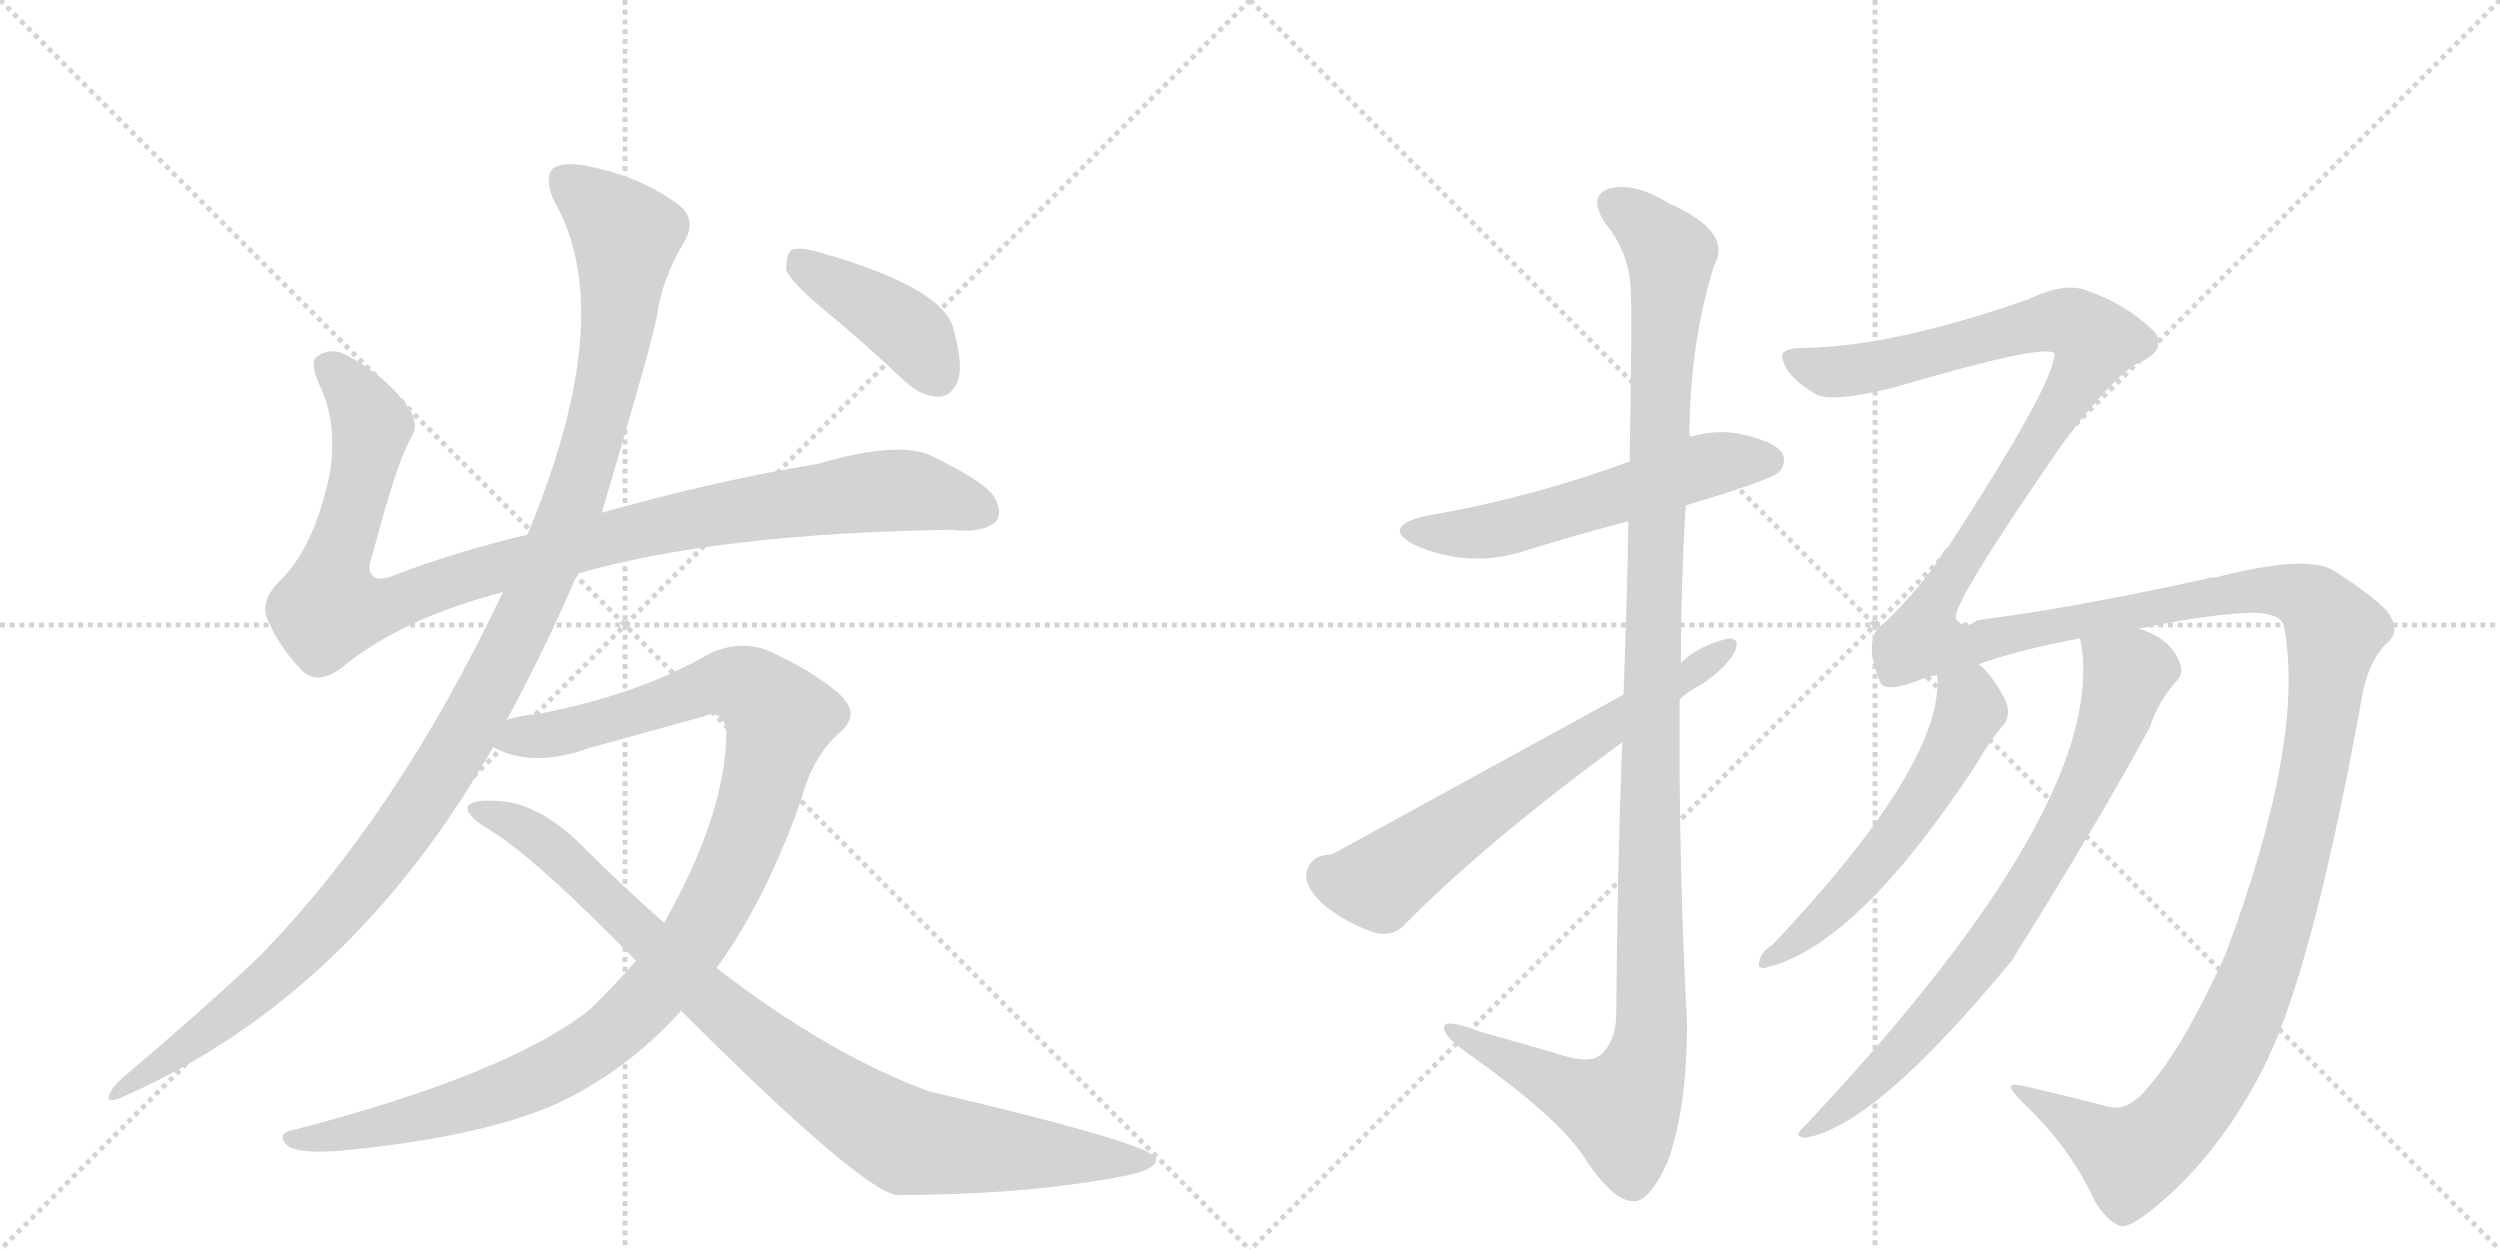<svg version="1.1" viewBox="0 0 2048 1024" xmlns="http://www.w3.org/2000/svg">
  <g stroke="lightgray" stroke-dasharray="1,1" stroke-width="1" transform="scale(4, 4)">
    <line x1="0" y1="0" x2="256" y2="256"></line>
    <line x1="256" y1="0" x2="0" y2="256"></line>
    <line x1="128" y1="0" x2="128" y2="256"></line>
    <line x1="0" y1="128" x2="256" y2="128"></line>
    <line x1="256" y1="0" x2="512" y2="256"></line>
    <line x1="512" y1="0" x2="256" y2="256"></line>
    <line x1="384" y1="0" x2="384" y2="256"></line>
    <line x1="256" y1="128" x2="512" y2="128"></line>
  </g>
<g transform="scale(1, -1) translate(0, -850)">
   <style type="text/css">
    @keyframes keyframes0 {
      from {
       stroke: black;
       stroke-dashoffset: 1018;
       stroke-width: 128;
       }
       77% {
       animation-timing-function: step-end;
       stroke: black;
       stroke-dashoffset: 0;
       stroke-width: 128;
       }
       to {
       stroke: black;
       stroke-width: 1024;
       }
       }
       #make-me-a-hanzi-animation-0 {
         animation: keyframes0 1.078s both;
         animation-delay: 0s;
         animation-timing-function: linear;
       }
    @keyframes keyframes1 {
      from {
       stroke: black;
       stroke-dashoffset: 1170;
       stroke-width: 128;
       }
       79% {
       animation-timing-function: step-end;
       stroke: black;
       stroke-dashoffset: 0;
       stroke-width: 128;
       }
       to {
       stroke: black;
       stroke-width: 1024;
       }
       }
       #make-me-a-hanzi-animation-1 {
         animation: keyframes1 1.202s both;
         animation-delay: 1.078s;
         animation-timing-function: linear;
       }
    @keyframes keyframes2 {
      from {
       stroke: black;
       stroke-dashoffset: 1077;
       stroke-width: 128;
       }
       78% {
       animation-timing-function: step-end;
       stroke: black;
       stroke-dashoffset: 0;
       stroke-width: 128;
       }
       to {
       stroke: black;
       stroke-width: 1024;
       }
       }
       #make-me-a-hanzi-animation-2 {
         animation: keyframes2 1.126s both;
         animation-delay: 2.281s;
         animation-timing-function: linear;
       }
    @keyframes keyframes3 {
      from {
       stroke: black;
       stroke-dashoffset: 906;
       stroke-width: 128;
       }
       75% {
       animation-timing-function: step-end;
       stroke: black;
       stroke-dashoffset: 0;
       stroke-width: 128;
       }
       to {
       stroke: black;
       stroke-width: 1024;
       }
       }
       #make-me-a-hanzi-animation-3 {
         animation: keyframes3 0.987s both;
         animation-delay: 3.407s;
         animation-timing-function: linear;
       }
    @keyframes keyframes4 {
      from {
       stroke: black;
       stroke-dashoffset: 408;
       stroke-width: 128;
       }
       57% {
       animation-timing-function: step-end;
       stroke: black;
       stroke-dashoffset: 0;
       stroke-width: 128;
       }
       to {
       stroke: black;
       stroke-width: 1024;
       }
       }
       #make-me-a-hanzi-animation-4 {
         animation: keyframes4 0.582s both;
         animation-delay: 4.394s;
         animation-timing-function: linear;
       }
    @keyframes keyframes5 {
      from {
       stroke: black;
       stroke-dashoffset: 554;
       stroke-width: 128;
       }
       64% {
       animation-timing-function: step-end;
       stroke: black;
       stroke-dashoffset: 0;
       stroke-width: 128;
       }
       to {
       stroke: black;
       stroke-width: 1024;
       }
       }
       #make-me-a-hanzi-animation-5 {
         animation: keyframes5 0.701s both;
         animation-delay: 4.976s;
         animation-timing-function: linear;
       }
    @keyframes keyframes6 {
      from {
       stroke: black;
       stroke-dashoffset: 1176;
       stroke-width: 128;
       }
       79% {
       animation-timing-function: step-end;
       stroke: black;
       stroke-dashoffset: 0;
       stroke-width: 128;
       }
       to {
       stroke: black;
       stroke-width: 1024;
       }
       }
       #make-me-a-hanzi-animation-6 {
         animation: keyframes6 1.207s both;
         animation-delay: 5.677s;
         animation-timing-function: linear;
       }
    @keyframes keyframes7 {
      from {
       stroke: black;
       stroke-dashoffset: 638;
       stroke-width: 128;
       }
       67% {
       animation-timing-function: step-end;
       stroke: black;
       stroke-dashoffset: 0;
       stroke-width: 128;
       }
       to {
       stroke: black;
       stroke-width: 1024;
       }
       }
       #make-me-a-hanzi-animation-7 {
         animation: keyframes7 0.769s both;
         animation-delay: 6.884s;
         animation-timing-function: linear;
       }
    @keyframes keyframes8 {
      from {
       stroke: black;
       stroke-dashoffset: 1743;
       stroke-width: 128;
       }
       85% {
       animation-timing-function: step-end;
       stroke: black;
       stroke-dashoffset: 0;
       stroke-width: 128;
       }
       to {
       stroke: black;
       stroke-width: 1024;
       }
       }
       #make-me-a-hanzi-animation-8 {
         animation: keyframes8 1.668s both;
         animation-delay: 7.653s;
         animation-timing-function: linear;
       }
    @keyframes keyframes9 {
      from {
       stroke: black;
       stroke-dashoffset: 556;
       stroke-width: 128;
       }
       64% {
       animation-timing-function: step-end;
       stroke: black;
       stroke-dashoffset: 0;
       stroke-width: 128;
       }
       to {
       stroke: black;
       stroke-width: 1024;
       }
       }
       #make-me-a-hanzi-animation-9 {
         animation: keyframes9 0.702s both;
         animation-delay: 9.322s;
         animation-timing-function: linear;
       }
    @keyframes keyframes10 {
      from {
       stroke: black;
       stroke-dashoffset: 762;
       stroke-width: 128;
       }
       71% {
       animation-timing-function: step-end;
       stroke: black;
       stroke-dashoffset: 0;
       stroke-width: 128;
       }
       to {
       stroke: black;
       stroke-width: 1024;
       }
       }
       #make-me-a-hanzi-animation-10 {
         animation: keyframes10 0.87s both;
         animation-delay: 10.024s;
         animation-timing-function: linear;
       }
</style>
<path d="M 473 380 Q 587 413 779 416 Q 804 413 815 422 Q 822 429 815 442 Q 808 455 762 477 Q 735 489 670 470 Q 589 457 493 430 L 432 412 Q 377 399 326 380 Q 310 373 306 378 Q 300 382 305 395 Q 324 468 336 490 Q 345 503 333 518 Q 315 543 284 559 Q 271 566 260 558 Q 253 554 262 534 Q 277 503 270 461 Q 257 400 228 373 Q 213 357 219 343 Q 228 321 247 301 Q 260 288 280 303 Q 328 343 412 365 L 473 380 Z" fill="lightgray"></path> 
<path d="M 415 260 Q 448 321 473 380 L 493 430 Q 533 565 538 590 Q 542 621 560 651 Q 573 672 552 685 Q 522 706 481 714 Q 462 718 453 712 Q 446 705 453 687 Q 508 594 432 412 L 412 365 Q 325 181 211 65 Q 162 19 98 -35 Q 91 -42 89 -48 Q 88 -55 104 -47 Q 288 35 404 238 L 415 260 Z" fill="lightgray"></path> 
<path d="M 587 57 Q 627 112 656 194 Q 666 231 688 250 Q 706 265 687 282 Q 665 301 629 317 Q 607 326 582 315 Q 524 281 440 265 Q 425 264 415 260 C 386 254 376 247 404 238 Q 405 237 410 235 Q 440 222 482 237 L 576 263 Q 592 270 595 251 Q 595 184 544 94 L 521 63 Q 503 42 482 22 Q 415 -30 243 -75 Q 225 -78 235 -88 Q 242 -95 275 -93 Q 387 -83 452 -56 Q 512 -29 558 22 L 587 57 Z" fill="lightgray"></path> 
<path d="M 558 22 Q 702 -122 734 -129 Q 834 -129 912 -115 Q 949 -109 947 -99 Q 944 -87 761 -44 Q 679 -14 587 57 L 544 94 Q 510 124 477 157 Q 440 194 404 194 Q 386 195 383 189 Q 382 182 398 172 Q 435 151 521 63 L 558 22 Z" fill="lightgray"></path> 
<path d="M 673 598 Q 707 570 742 537 Q 755 525 770 525 Q 780 526 785 539 Q 789 552 781 581 Q 772 615 669 644 Q 654 648 648 645 Q 644 641 644 629 Q 648 619 673 598 Z" fill="lightgray"></path> 
<path d="M 1381 436 Q 1451 457 1457 463 Q 1464 470 1460 479 Q 1453 489 1423 495 Q 1404 498 1384 492 L 1335 472 Q 1254 442 1166 427 Q 1132 418 1158 404 Q 1204 383 1253 400 Q 1292 412 1334 423 L 1381 436 Z" fill="lightgray"></path> 
<path d="M 1329 242 Q 1325 145 1324 17 Q 1323 -5 1310 -15 Q 1300 -22 1272 -12 L 1212 5 Q 1181 17 1183 7 Q 1184 0 1204 -14 Q 1277 -66 1297 -97 Q 1321 -134 1338 -134 Q 1351 -135 1366 -102 Q 1382 -59 1382 12 Q 1375 145 1376 277 L 1377 307 Q 1377 371 1381 436 L 1384 492 Q 1384 567 1404 632 Q 1420 660 1368 683 Q 1337 702 1317 695 Q 1301 689 1315 667 Q 1336 642 1336 608 Q 1337 592 1335 472 L 1334 423 Q 1333 363 1330 281 L 1329 242 Z" fill="lightgray"></path> 
<path d="M 1330 281 L 1091 150 Q 1073 150 1070 134 Q 1069 124 1083 110 Q 1102 94 1126 86 Q 1142 82 1152 94 Q 1221 163 1329 242 L 1376 277 Q 1382 283 1390 287 Q 1411 300 1420 314 Q 1427 327 1416 327 Q 1391 321 1377 307 L 1330 281 Z" fill="lightgray"></path> 
<path d="M 1761 -39 Q 1745 -60 1729 -57 Q 1702 -50 1664 -41 Q 1648 -37 1647 -40 Q 1647 -44 1664 -60 Q 1698 -94 1716 -134 Q 1726 -150 1736 -154 Q 1743 -157 1763 -141 Q 1820 -95 1857 -19 Q 1896 62 1936 285 Q 1942 310 1955 323 Q 1968 333 1955 350 Q 1940 365 1911 383 Q 1889 396 1815 377 Q 1811 377 1808 376 Q 1699 352 1620 342 Q 1608 333 1602 344 Q 1602 360 1690 487 Q 1735 547 1755 554 Q 1768 561 1768 568 Q 1769 575 1763 580 Q 1741 601 1712 611 Q 1693 620 1662 605 Q 1551 566 1478 565 Q 1463 565 1460 560 Q 1459 556 1464 547 Q 1471 537 1486 528 Q 1498 519 1553 533 Q 1679 570 1683 560 Q 1683 536 1596 402 Q 1592 399 1590 394 Q 1571 366 1544 340 Q 1525 328 1540 292 Q 1543 282 1570 292 Q 1577 295 1587 297 L 1621 306 Q 1655 318 1704 327 L 1752 335 Q 1815 348 1848 348 Q 1869 347 1871 337 Q 1889 244 1823 68 Q 1789 -7 1761 -39 Z" fill="lightgray"></path> 
<path d="M 1587 297 Q 1593 225 1452 76 Q 1442 70 1441 61 Q 1440 57 1445 57 Q 1520 73 1619 224 Q 1632 246 1642 257 Q 1648 266 1642 278 Q 1632 297 1621 306 C 1600 327 1587 327 1587 297 Z" fill="lightgray"></path> 
<path d="M 1704 327 Q 1731 195 1476 -75 Q 1469 -81 1479 -82 Q 1536 -73 1648 63 Q 1721 180 1761 254 Q 1768 275 1782 291 Q 1789 297 1786 306 Q 1779 327 1752 335 C 1724 347 1700 357 1704 327 Z" fill="lightgray"></path> 
      <clipPath id="make-me-a-hanzi-clip-0">
      <path d="M 473 380 Q 587 413 779 416 Q 804 413 815 422 Q 822 429 815 442 Q 808 455 762 477 Q 735 489 670 470 Q 589 457 493 430 L 432 412 Q 377 399 326 380 Q 310 373 306 378 Q 300 382 305 395 Q 324 468 336 490 Q 345 503 333 518 Q 315 543 284 559 Q 271 566 260 558 Q 253 554 262 534 Q 277 503 270 461 Q 257 400 228 373 Q 213 357 219 343 Q 228 321 247 301 Q 260 288 280 303 Q 328 343 412 365 L 473 380 Z" fill="lightgray"></path>
      </clipPath>
      <path clip-path="url(#make-me-a-hanzi-clip-0)" d="M 270 550 L 303 504 L 289 430 L 272 382 L 270 351 L 321 355 L 491 408 L 627 435 L 747 448 L 804 431 " fill="none" id="make-me-a-hanzi-animation-0" stroke-dasharray="890 1780" stroke-linecap="round"></path>

      <clipPath id="make-me-a-hanzi-clip-1">
      <path d="M 415 260 Q 448 321 473 380 L 493 430 Q 533 565 538 590 Q 542 621 560 651 Q 573 672 552 685 Q 522 706 481 714 Q 462 718 453 712 Q 446 705 453 687 Q 508 594 432 412 L 412 365 Q 325 181 211 65 Q 162 19 98 -35 Q 91 -42 89 -48 Q 88 -55 104 -47 Q 288 35 404 238 L 415 260 Z" fill="lightgray"></path>
      </clipPath>
      <path clip-path="url(#make-me-a-hanzi-clip-1)" d="M 462 703 L 513 657 L 504 570 L 474 449 L 411 305 L 351 200 L 272 98 L 195 24 L 96 -43 " fill="none" id="make-me-a-hanzi-animation-1" stroke-dasharray="1042 2084" stroke-linecap="round"></path>

      <clipPath id="make-me-a-hanzi-clip-2">
      <path d="M 587 57 Q 627 112 656 194 Q 666 231 688 250 Q 706 265 687 282 Q 665 301 629 317 Q 607 326 582 315 Q 524 281 440 265 Q 425 264 415 260 C 386 254 376 247 404 238 Q 405 237 410 235 Q 440 222 482 237 L 576 263 Q 592 270 595 251 Q 595 184 544 94 L 521 63 Q 503 42 482 22 Q 415 -30 243 -75 Q 225 -78 235 -88 Q 242 -95 275 -93 Q 387 -83 452 -56 Q 512 -29 558 22 L 587 57 Z" fill="lightgray"></path>
      </clipPath>
      <path clip-path="url(#make-me-a-hanzi-clip-2)" d="M 410 242 L 469 252 L 598 291 L 613 287 L 639 262 L 612 167 L 588 113 L 552 57 L 504 6 L 460 -24 L 404 -48 L 283 -80 L 242 -83 " fill="none" id="make-me-a-hanzi-animation-2" stroke-dasharray="949 1898" stroke-linecap="round"></path>

      <clipPath id="make-me-a-hanzi-clip-3">
      <path d="M 558 22 Q 702 -122 734 -129 Q 834 -129 912 -115 Q 949 -109 947 -99 Q 944 -87 761 -44 Q 679 -14 587 57 L 544 94 Q 510 124 477 157 Q 440 194 404 194 Q 386 195 383 189 Q 382 182 398 172 Q 435 151 521 63 L 558 22 Z" fill="lightgray"></path>
      </clipPath>
      <path clip-path="url(#make-me-a-hanzi-clip-3)" d="M 389 187 L 438 166 L 583 28 L 655 -29 L 730 -78 L 744 -85 L 804 -92 L 943 -101 " fill="none" id="make-me-a-hanzi-animation-3" stroke-dasharray="778 1556" stroke-linecap="round"></path>

      <clipPath id="make-me-a-hanzi-clip-4">
      <path d="M 673 598 Q 707 570 742 537 Q 755 525 770 525 Q 780 526 785 539 Q 789 552 781 581 Q 772 615 669 644 Q 654 648 648 645 Q 644 641 644 629 Q 648 619 673 598 Z" fill="lightgray"></path>
      </clipPath>
      <path clip-path="url(#make-me-a-hanzi-clip-4)" d="M 653 639 L 747 576 L 767 543 " fill="none" id="make-me-a-hanzi-animation-4" stroke-dasharray="280 560" stroke-linecap="round"></path>

      <clipPath id="make-me-a-hanzi-clip-5">
      <path d="M 1381 436 Q 1451 457 1457 463 Q 1464 470 1460 479 Q 1453 489 1423 495 Q 1404 498 1384 492 L 1335 472 Q 1254 442 1166 427 Q 1132 418 1158 404 Q 1204 383 1253 400 Q 1292 412 1334 423 L 1381 436 Z" fill="lightgray"></path>
      </clipPath>
      <path clip-path="url(#make-me-a-hanzi-clip-5)" d="M 1159 416 L 1225 416 L 1396 468 L 1449 473 " fill="none" id="make-me-a-hanzi-animation-5" stroke-dasharray="426 852" stroke-linecap="round"></path>

      <clipPath id="make-me-a-hanzi-clip-6">
      <path d="M 1329 242 Q 1325 145 1324 17 Q 1323 -5 1310 -15 Q 1300 -22 1272 -12 L 1212 5 Q 1181 17 1183 7 Q 1184 0 1204 -14 Q 1277 -66 1297 -97 Q 1321 -134 1338 -134 Q 1351 -135 1366 -102 Q 1382 -59 1382 12 Q 1375 145 1376 277 L 1377 307 Q 1377 371 1381 436 L 1384 492 Q 1384 567 1404 632 Q 1420 660 1368 683 Q 1337 702 1317 695 Q 1301 689 1315 667 Q 1336 642 1336 608 Q 1337 592 1335 472 L 1334 423 Q 1333 363 1330 281 L 1329 242 Z" fill="lightgray"></path>
      </clipPath>
      <path clip-path="url(#make-me-a-hanzi-clip-6)" d="M 1324 680 L 1349 665 L 1369 634 L 1353 307 L 1353 4 L 1346 -27 L 1328 -59 L 1303 -52 L 1219 -12 L 1200 4 L 1189 5 " fill="none" id="make-me-a-hanzi-animation-6" stroke-dasharray="1048 2096" stroke-linecap="round"></path>

      <clipPath id="make-me-a-hanzi-clip-7">
      <path d="M 1330 281 L 1091 150 Q 1073 150 1070 134 Q 1069 124 1083 110 Q 1102 94 1126 86 Q 1142 82 1152 94 Q 1221 163 1329 242 L 1376 277 Q 1382 283 1390 287 Q 1411 300 1420 314 Q 1427 327 1416 327 Q 1391 321 1377 307 L 1330 281 Z" fill="lightgray"></path>
      </clipPath>
      <path clip-path="url(#make-me-a-hanzi-clip-7)" d="M 1087 132 L 1130 127 L 1410 318 " fill="none" id="make-me-a-hanzi-animation-7" stroke-dasharray="510 1020" stroke-linecap="round"></path>

      <clipPath id="make-me-a-hanzi-clip-8">
      <path d="M 1761 -39 Q 1745 -60 1729 -57 Q 1702 -50 1664 -41 Q 1648 -37 1647 -40 Q 1647 -44 1664 -60 Q 1698 -94 1716 -134 Q 1726 -150 1736 -154 Q 1743 -157 1763 -141 Q 1820 -95 1857 -19 Q 1896 62 1936 285 Q 1942 310 1955 323 Q 1968 333 1955 350 Q 1940 365 1911 383 Q 1889 396 1815 377 Q 1811 377 1808 376 Q 1699 352 1620 342 Q 1608 333 1602 344 Q 1602 360 1690 487 Q 1735 547 1755 554 Q 1768 561 1768 568 Q 1769 575 1763 580 Q 1741 601 1712 611 Q 1693 620 1662 605 Q 1551 566 1478 565 Q 1463 565 1460 560 Q 1459 556 1464 547 Q 1471 537 1486 528 Q 1498 519 1553 533 Q 1679 570 1683 560 Q 1683 536 1596 402 Q 1592 399 1590 394 Q 1571 366 1544 340 Q 1525 328 1540 292 Q 1543 282 1570 292 Q 1577 295 1587 297 L 1621 306 Q 1655 318 1704 327 L 1752 335 Q 1815 348 1848 348 Q 1869 347 1871 337 Q 1889 244 1823 68 Q 1789 -7 1761 -39 Z" fill="lightgray"></path>
      </clipPath>
      <path clip-path="url(#make-me-a-hanzi-clip-8)" d="M 1467 555 L 1508 545 L 1561 553 L 1689 587 L 1717 571 L 1670 484 L 1583 354 L 1575 327 L 1611 321 L 1847 367 L 1877 365 L 1895 356 L 1912 333 L 1896 217 L 1866 98 L 1836 16 L 1799 -49 L 1773 -81 L 1746 -99 L 1670 -50 L 1650 -43 " fill="none" id="make-me-a-hanzi-animation-8" stroke-dasharray="1615 3230" stroke-linecap="round"></path>

      <clipPath id="make-me-a-hanzi-clip-9">
      <path d="M 1587 297 Q 1593 225 1452 76 Q 1442 70 1441 61 Q 1440 57 1445 57 Q 1520 73 1619 224 Q 1632 246 1642 257 Q 1648 266 1642 278 Q 1632 297 1621 306 C 1600 327 1587 327 1587 297 Z" fill="lightgray"></path>
      </clipPath>
      <path clip-path="url(#make-me-a-hanzi-clip-9)" d="M 1594 293 L 1614 269 L 1573 192 L 1510 114 L 1447 63 " fill="none" id="make-me-a-hanzi-animation-9" stroke-dasharray="428 856" stroke-linecap="round"></path>

      <clipPath id="make-me-a-hanzi-clip-10">
      <path d="M 1704 327 Q 1731 195 1476 -75 Q 1469 -81 1479 -82 Q 1536 -73 1648 63 Q 1721 180 1761 254 Q 1768 275 1782 291 Q 1789 297 1786 306 Q 1779 327 1752 335 C 1724 347 1700 357 1704 327 Z" fill="lightgray"></path>
      </clipPath>
      <path clip-path="url(#make-me-a-hanzi-clip-10)" d="M 1711 323 L 1742 297 L 1741 290 L 1718 226 L 1675 144 L 1625 66 L 1583 15 L 1534 -35 L 1497 -66 L 1486 -67 L 1482 -76 " fill="none" id="make-me-a-hanzi-animation-10" stroke-dasharray="634 1268" stroke-linecap="round"></path>

</g>
</svg>
